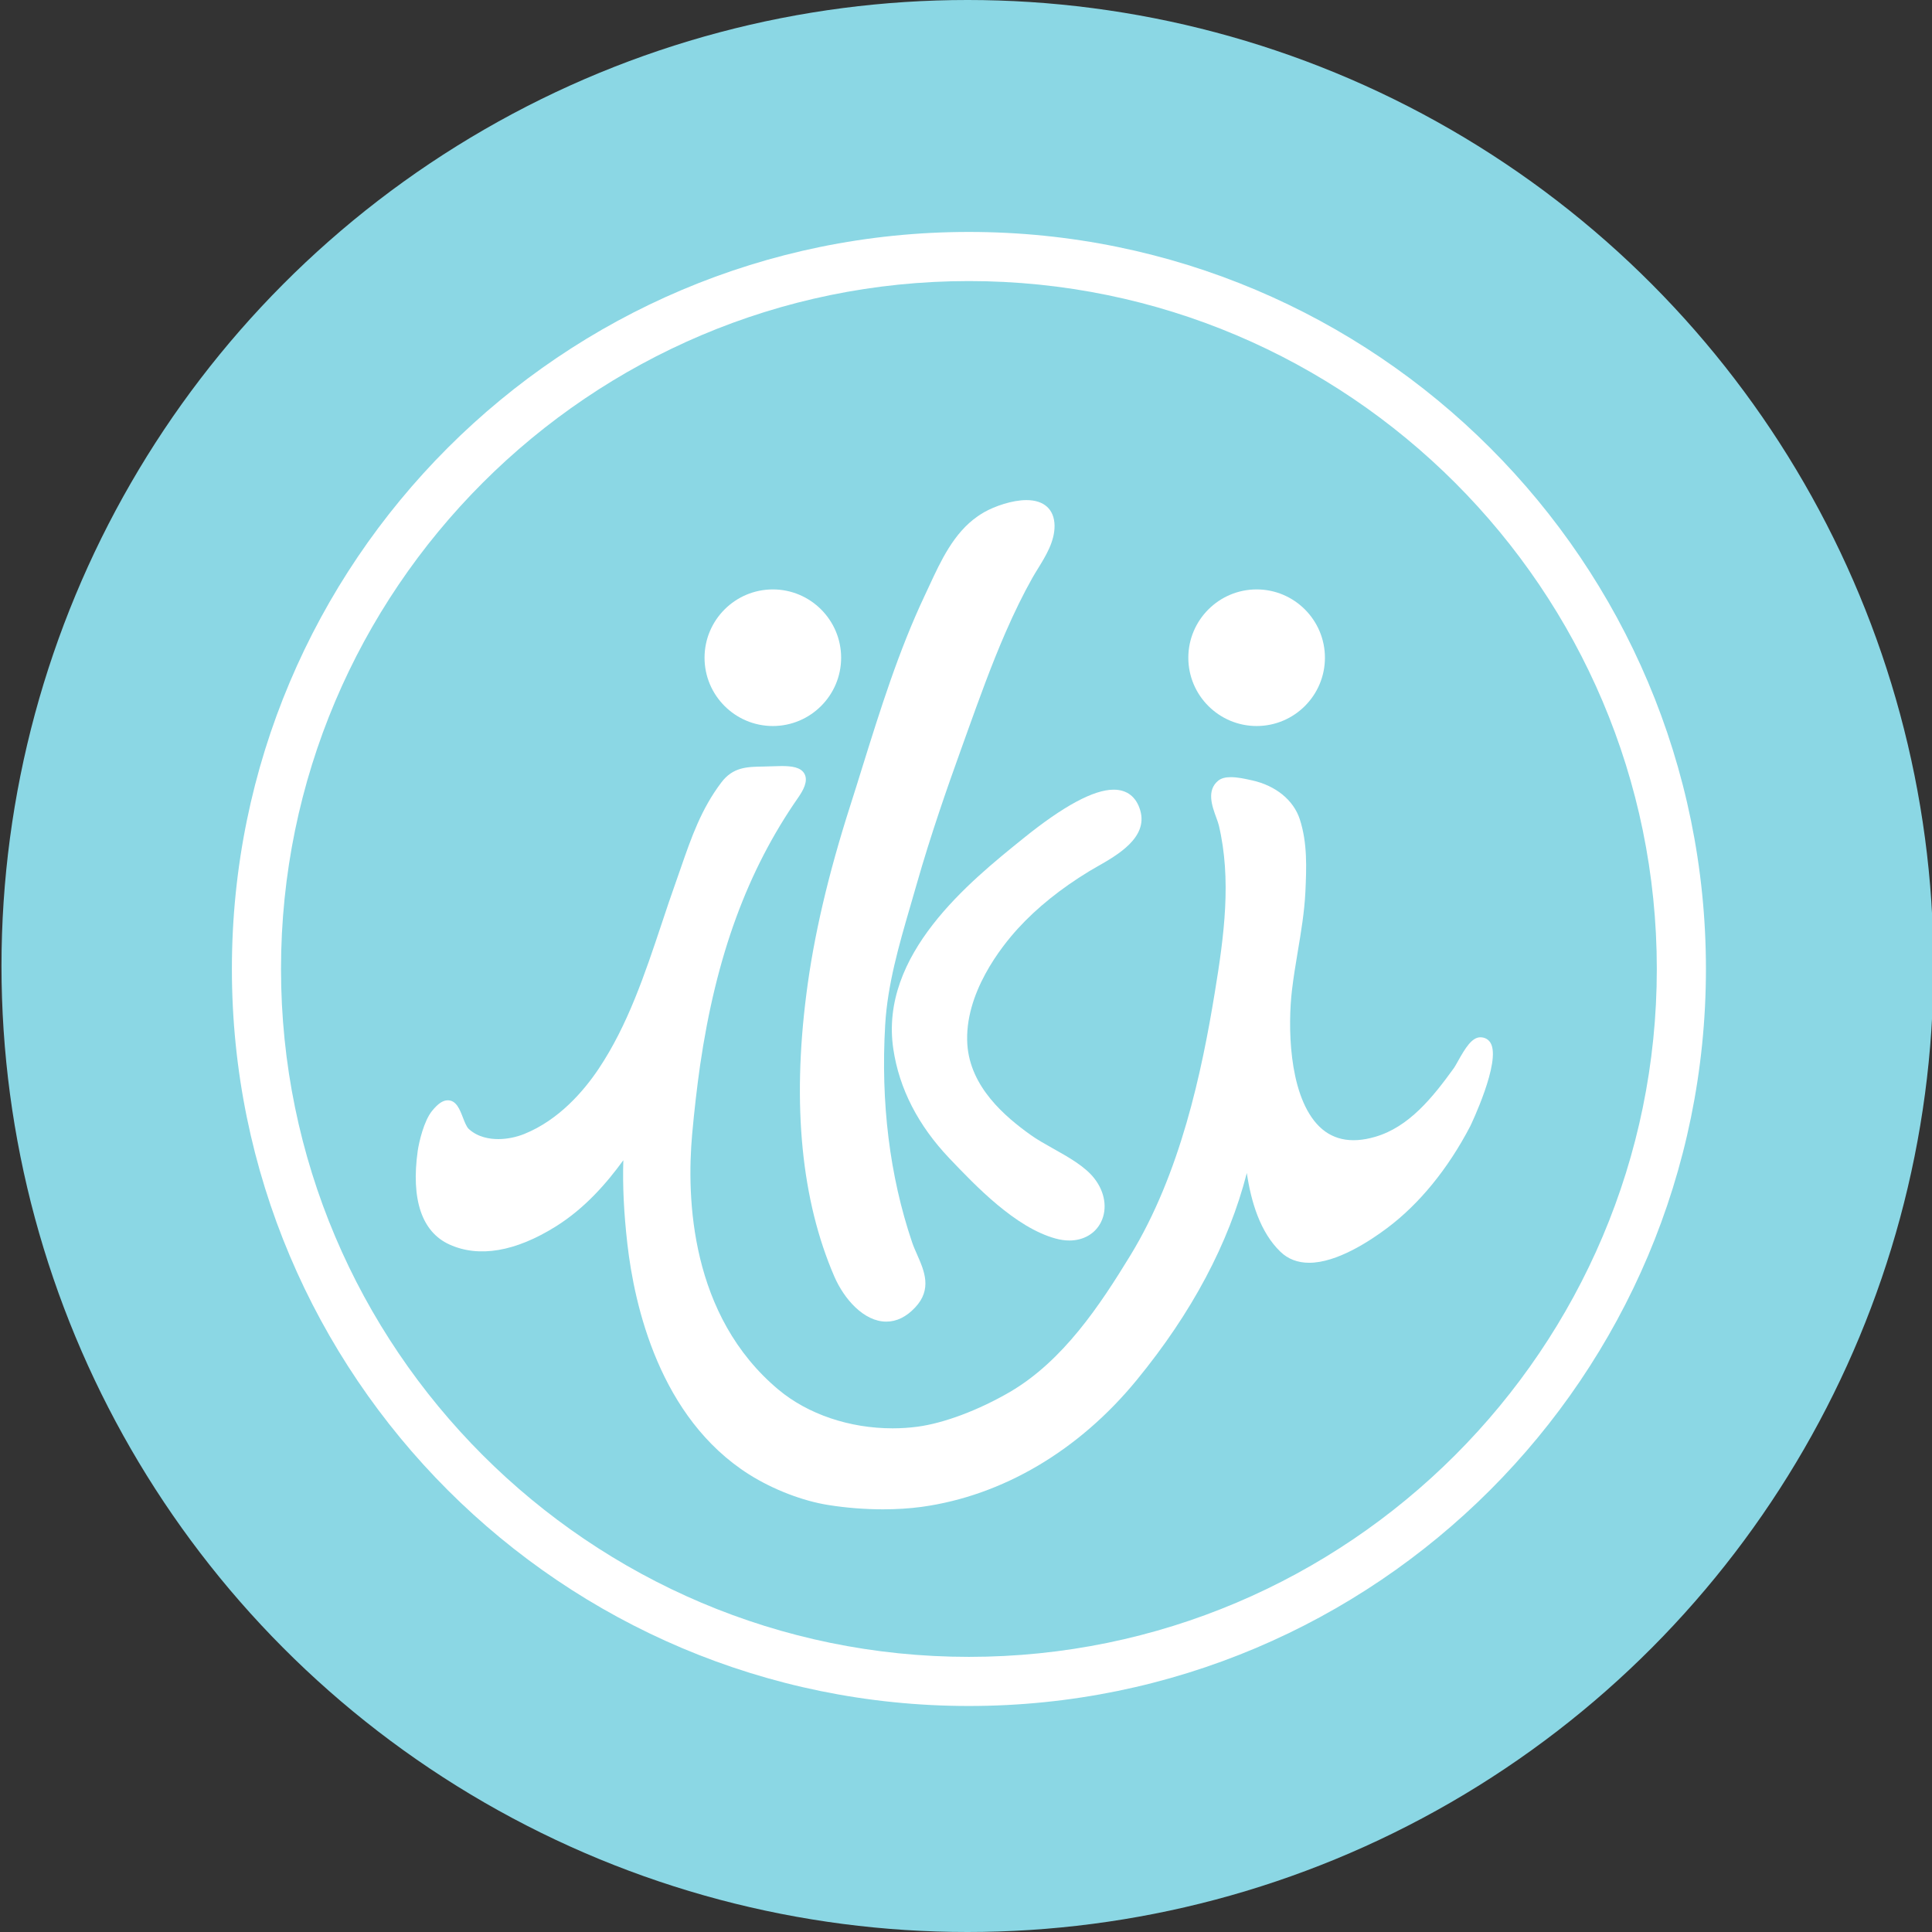 <?xml version="1.0" encoding="utf-8"?>
<!-- Generator: Adobe Illustrator 16.0.3, SVG Export Plug-In . SVG Version: 6.00 Build 0)  -->
<!DOCTYPE svg PUBLIC "-//W3C//DTD SVG 1.1//EN" "http://www.w3.org/Graphics/SVG/1.1/DTD/svg11.dtd">
<svg version="1.1" xmlns="http://www.w3.org/2000/svg" xmlns:xlink="http://www.w3.org/1999/xlink" x="0px" y="0px" width="700px"
	 height="700px" viewBox="0 0 700 700" enable-background="new 0 0 700 700" xml:space="preserve">
<rect x="0" y="0" width="700" height="700" fill="#333333" stroke="none"/>
<g id="_x5F_guide">
</g>
<g id="guides">
</g>
<g id="_x5F_work" display="none">
</g>
<g id="outline">
	<g>
		<circle fill="#8BD7E4" cx="350.538" cy="350" r="350"/>
	</g>
	<g>
		<path class="a" fill="#FFFFFF" d="M455.308,263.051c13.644,0,24.738-11.1,24.738-24.744s-11.095-24.75-24.738-24.75
			c-13.645,0-24.757,11.105-24.757,24.75S441.663,263.051,455.308,263.051z"/>
		<path fill="#FFFFFF" d="M323.663,380.061c2.138,14.357,8.975,27.682,20.301,39.605c9.514,9.982,23.87,25.076,38.493,29.078
			c1.732,0.477,3.419,0.713,5.023,0.713c5.127,0,9.415-2.52,11.472-6.744c2.341-4.797,1.396-10.834-2.445-15.734
			c-3.372-4.357-9.362-7.717-15.162-10.963c-2.914-1.645-5.672-3.186-7.821-4.738c-9.386-6.691-21.993-17.381-23.041-32.873
			c-1.183-18.471,12.409-35.498,18.313-41.959c6.895-7.555,15.591-14.535,25.852-20.787c0.805-0.498,1.75-1.02,2.758-1.605
			c7.387-4.193,18.551-10.539,15.753-20.342c-1.426-4.982-4.78-7.602-9.67-7.602c-7.225,0-18.227,5.928-32.723,17.648
			C351.247,319.488,318.57,345.832,323.663,380.061z"/>
		<path fill="#FFFFFF" d="M302.296,462.512c3.522,8.139,10.707,16.338,18.829,16.338c3.737,0,7.236-1.715,10.411-5.088
			c6.292-6.633,3.35-13.314,0.748-19.205c-0.666-1.508-1.333-3.014-1.843-4.531c-8.1-23.998-11.373-50.48-9.722-78.701
			c0.846-14.59,5.023-28.963,9.067-42.873c0.788-2.678,1.559-5.359,2.323-8.031c5.127-17.994,11.217-35.369,15.944-48.492
			l2.393-6.676c4.275-11.893,8.696-24.188,13.823-35.967c3.251-7.473,6.449-13.986,9.769-19.889
			c0.626-1.107,1.315-2.236,2.028-3.379c2.85-4.629,6.089-9.877,6.02-15.602c-0.093-5.869-3.807-9.219-10.174-9.219
			c-5.227,0-11.582,2.254-15.313,4.375c-0.892,0.521-1.691,1.008-2.393,1.518c-8.638,5.969-13.349,16.17-17.52,25.174l-1.594,3.412
			c-9.502,20.111-16.199,41.594-22.677,62.357c-1.413,4.572-2.833,9.125-4.293,13.674c-8.1,25.271-13.319,47.658-15.956,68.424
			C286.983,400.529,290.384,434.973,302.296,462.512z"/>
		<path fill="#FFFFFF" d="M536.39,375.826c-3.07,0-5.423,3.783-8.187,8.73c-0.573,1.02-1.054,1.9-1.419,2.41
			c-7.718,10.684-16.298,21.408-28.604,24.947c-8.905,2.596-16.025,1.002-21.147-4.773c-10.26-11.564-10.423-35.928-8.916-48.488
			c0.533-4.559,1.321-9.252,2.074-13.789c1.199-7.107,2.422-14.455,2.775-21.686c0.394-8.713,0.782-17.717-2.04-26.373
			c-2.259-6.918-8.719-12.172-17.276-14.066l-0.684-0.145c-1.813-0.406-4.554-1.014-6.999-1.014c-1.993,0-3.465,0.393-4.548,1.24
			c-4.352,3.533-2.271,9.223-0.753,13.383c0.382,1.049,0.741,2.027,0.938,2.844c4.623,19.596,1.946,39.85-1.472,60.598
			c-4.699,28.736-12.434,65.555-30.654,95.334c-10.956,17.932-24.247,38.008-43.471,49.299
			c-11.437,6.662-24.038,11.396-33.707,12.66c-2.903,0.381-5.898,0.572-8.899,0.572c-15.608,0-30.684-5.109-41.332-13.996
			c-32.022-26.785-33.354-69.443-31.298-92.492c0.776-8.654,1.75-17.057,2.874-24.982c5.805-39.68,17.085-70.496,35.509-97.004
			c1.825-2.617,3.726-5.961,2.347-8.604c-1.315-2.525-4.809-2.879-8.354-2.879c-0.99,0-2.051,0.041-3.187,0.082
			c-1.188,0.057-2.329,0.074-3.424,0.098c-5.875,0.098-10.95,0.174-15.174,5.754c-7.276,9.6-10.857,19.906-14.635,30.805
			c-0.603,1.756-1.229,3.527-1.854,5.307c-1.796,5.006-3.493,10.104-5.19,15.221c-6.02,18.041-12.242,36.691-22.815,52.473
			c-5.319,7.938-14.311,18.465-26.883,23.551c-3.001,1.211-6.361,1.873-9.456,1.873c-3.035,0-7.352-0.627-10.672-3.656
			c-0.822-0.742-1.535-2.59-2.167-4.219c-1.118-2.896-2.387-6.182-5.445-6.182c-1.796,0-3.569,1.205-5.736,3.883
			c-2.914,3.633-4.646,10.996-5.162,14.408c-2.479,17.705,1.507,29.455,11.535,33.975c10.684,4.832,23.911,2.566,38.534-6.582
			c10.516-6.582,18.418-15.695,24.426-23.969c-0.295,9.125,0.186,19.09,1.455,30.25c2.549,22.402,11.668,63.074,44.118,83.596
			c8.674,5.471,19.433,9.617,28.777,11.084c6.396,1.02,13.228,1.553,19.733,1.553c4.937,0,9.658-0.301,14.032-0.893
			c29.281-4.043,56.94-20.371,77.891-45.949c19.977-24.357,33.354-49.537,39.896-75.018c1.535,10.377,4.809,21.467,12.207,28.568
			c2.718,2.619,6.223,3.963,10.4,3.963c9.999,0,21.935-7.855,28.157-12.525c11.68-8.713,22.108-21.482,30.167-36.924
			c0.128-0.236,11.339-23.557,7.382-30.201C539.293,376.59,538.018,375.854,536.39,375.826z"/>
		<path fill="#FFFFFF" d="M280.014,263.051c13.644,0,24.744-11.1,24.744-24.744s-11.101-24.75-24.744-24.75
			c-13.65,0-24.745,11.105-24.745,24.75S266.363,263.051,280.014,263.051z"/>
		<path fill="#FFFFFF" d="M351.056,101.836c137.432,0,249.239,111.807,249.239,249.238c0,137.434-111.808,249.24-249.239,249.24
			c-137.433,0-249.239-111.807-249.239-249.24C101.816,213.643,213.623,101.836,351.056,101.836 M351.056,84.037
			c-147.484,0-267.037,119.553-267.037,267.037s119.553,267.037,267.037,267.037s267.037-119.553,267.037-267.037
			S498.54,84.037,351.056,84.037L351.056,84.037z"/>
	</g>
</g>
<g id="outline_x5F_white" display="none">
</g>
</svg>
